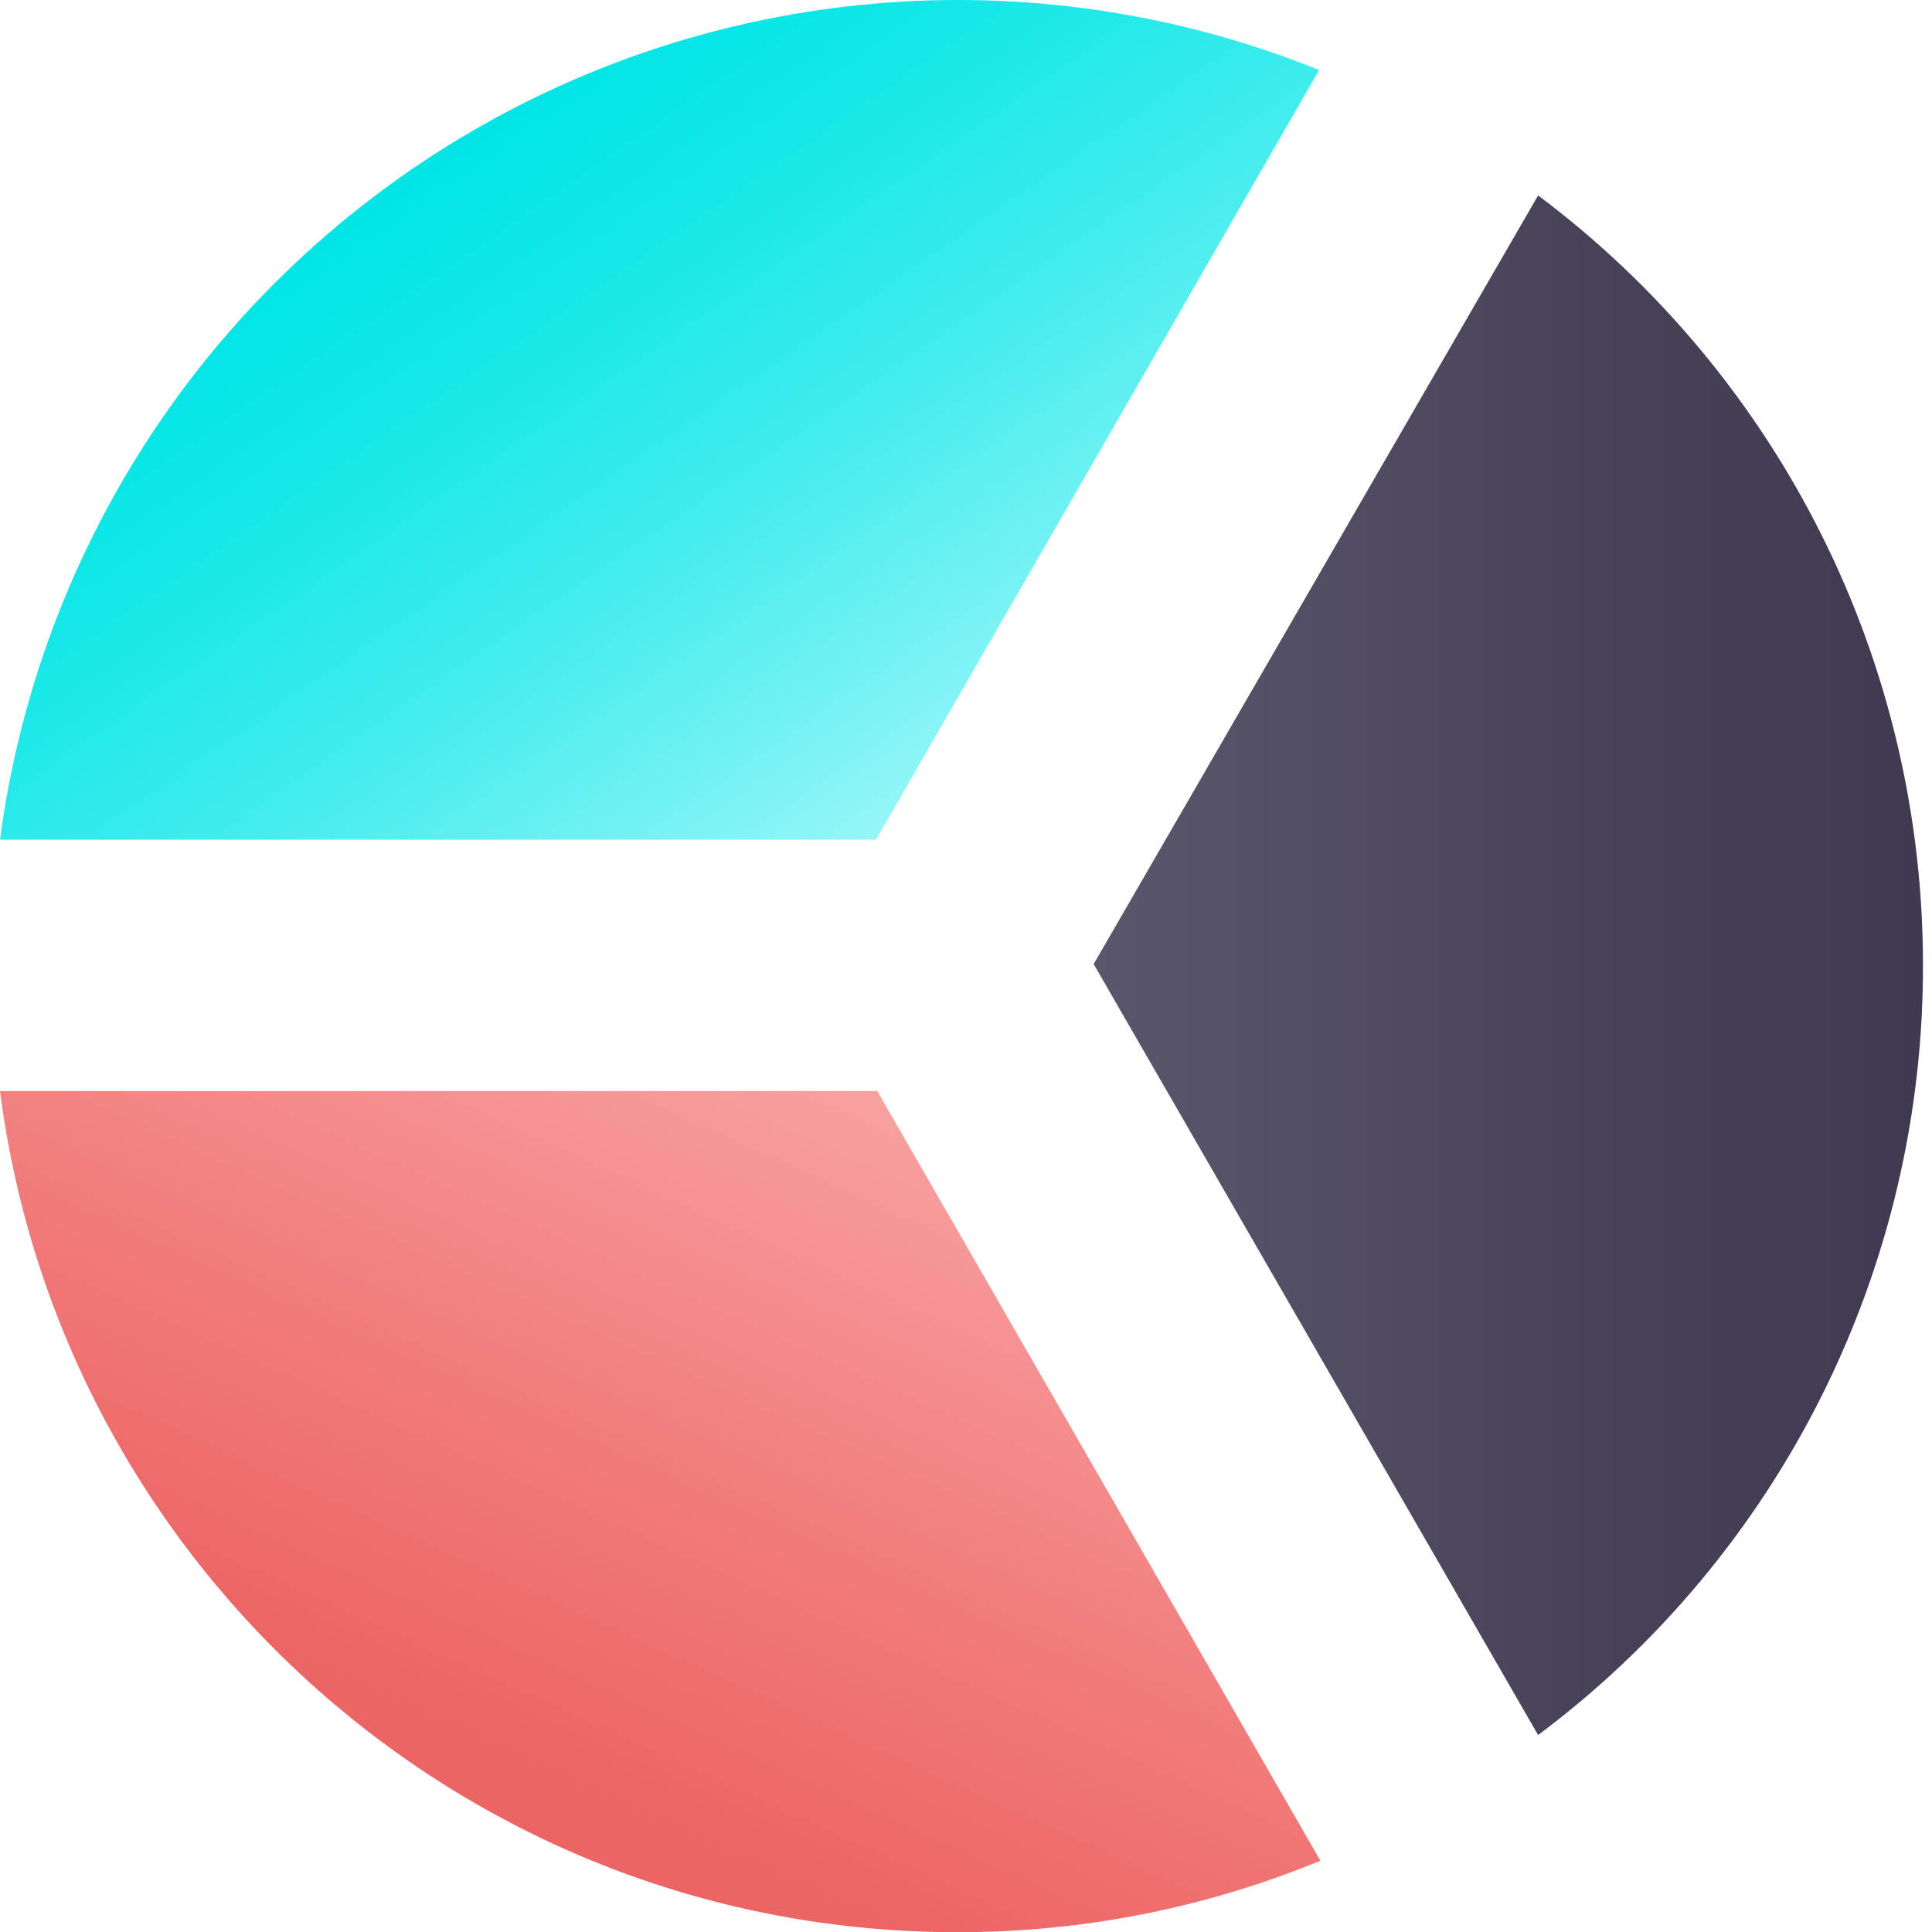 <svg width="40" height="40" viewBox="0 0 40 40" fill="none" xmlns="http://www.w3.org/2000/svg">
<path d="M18.163 22.589L27.337 38.524C24.946 39.508 22.384 40.011 19.799 40.003C9.659 40.003 1.261 32.408 0 22.589H18.163Z" fill="url(#paint0_linear_1136_258)"/>
<path d="M27.311 1.449L18.136 17.384H0C0.4 14.359 1.487 11.466 3.177 8.925C4.868 6.385 7.117 4.265 9.752 2.727C12.388 1.189 15.34 0.274 18.384 0.053C21.427 -0.169 24.481 0.309 27.311 1.449Z" fill="url(#paint1_linear_1136_258)"/>
<path d="M39.813 19.986C39.818 23.08 39.1 26.131 37.717 28.898C36.333 31.665 34.322 34.07 31.845 35.922L22.643 19.96L31.845 4.046C34.321 5.901 36.33 8.307 37.713 11.074C39.096 13.841 39.815 16.893 39.813 19.986Z" fill="url(#paint2_linear_1136_258)"/>
<defs>
<linearGradient id="paint0_linear_1136_258" x1="17.888" y1="21.275" x2="10.887" y2="36.675" gradientUnits="userSpaceOnUse">
<stop stop-color="#F9A5A5"/>
<stop offset="0.54" stop-color="#F27F7F"/>
<stop offset="0.99" stop-color="#ED6464"/>
</linearGradient>
<linearGradient id="paint1_linear_1136_258" x1="19.425" y1="17.782" x2="8.925" y2="2.557" gradientUnits="userSpaceOnUse">
<stop stop-color="#A3F7F9"/>
<stop offset="0.23" stop-color="#70F1F3"/>
<stop offset="0.48" stop-color="#40ECED"/>
<stop offset="0.7" stop-color="#1DE8E9"/>
<stop offset="0.88" stop-color="#08E6E6"/>
<stop offset="1" stop-color="#00E5E5"/>
</linearGradient>
<linearGradient id="paint2_linear_1136_258" x1="22.643" y1="19.986" x2="39.813" y2="19.986" gradientUnits="userSpaceOnUse">
<stop stop-color="#5A576B"/>
<stop offset="0.6" stop-color="#484258"/>
<stop offset="1" stop-color="#413951"/>
</linearGradient>
</defs>
</svg>
